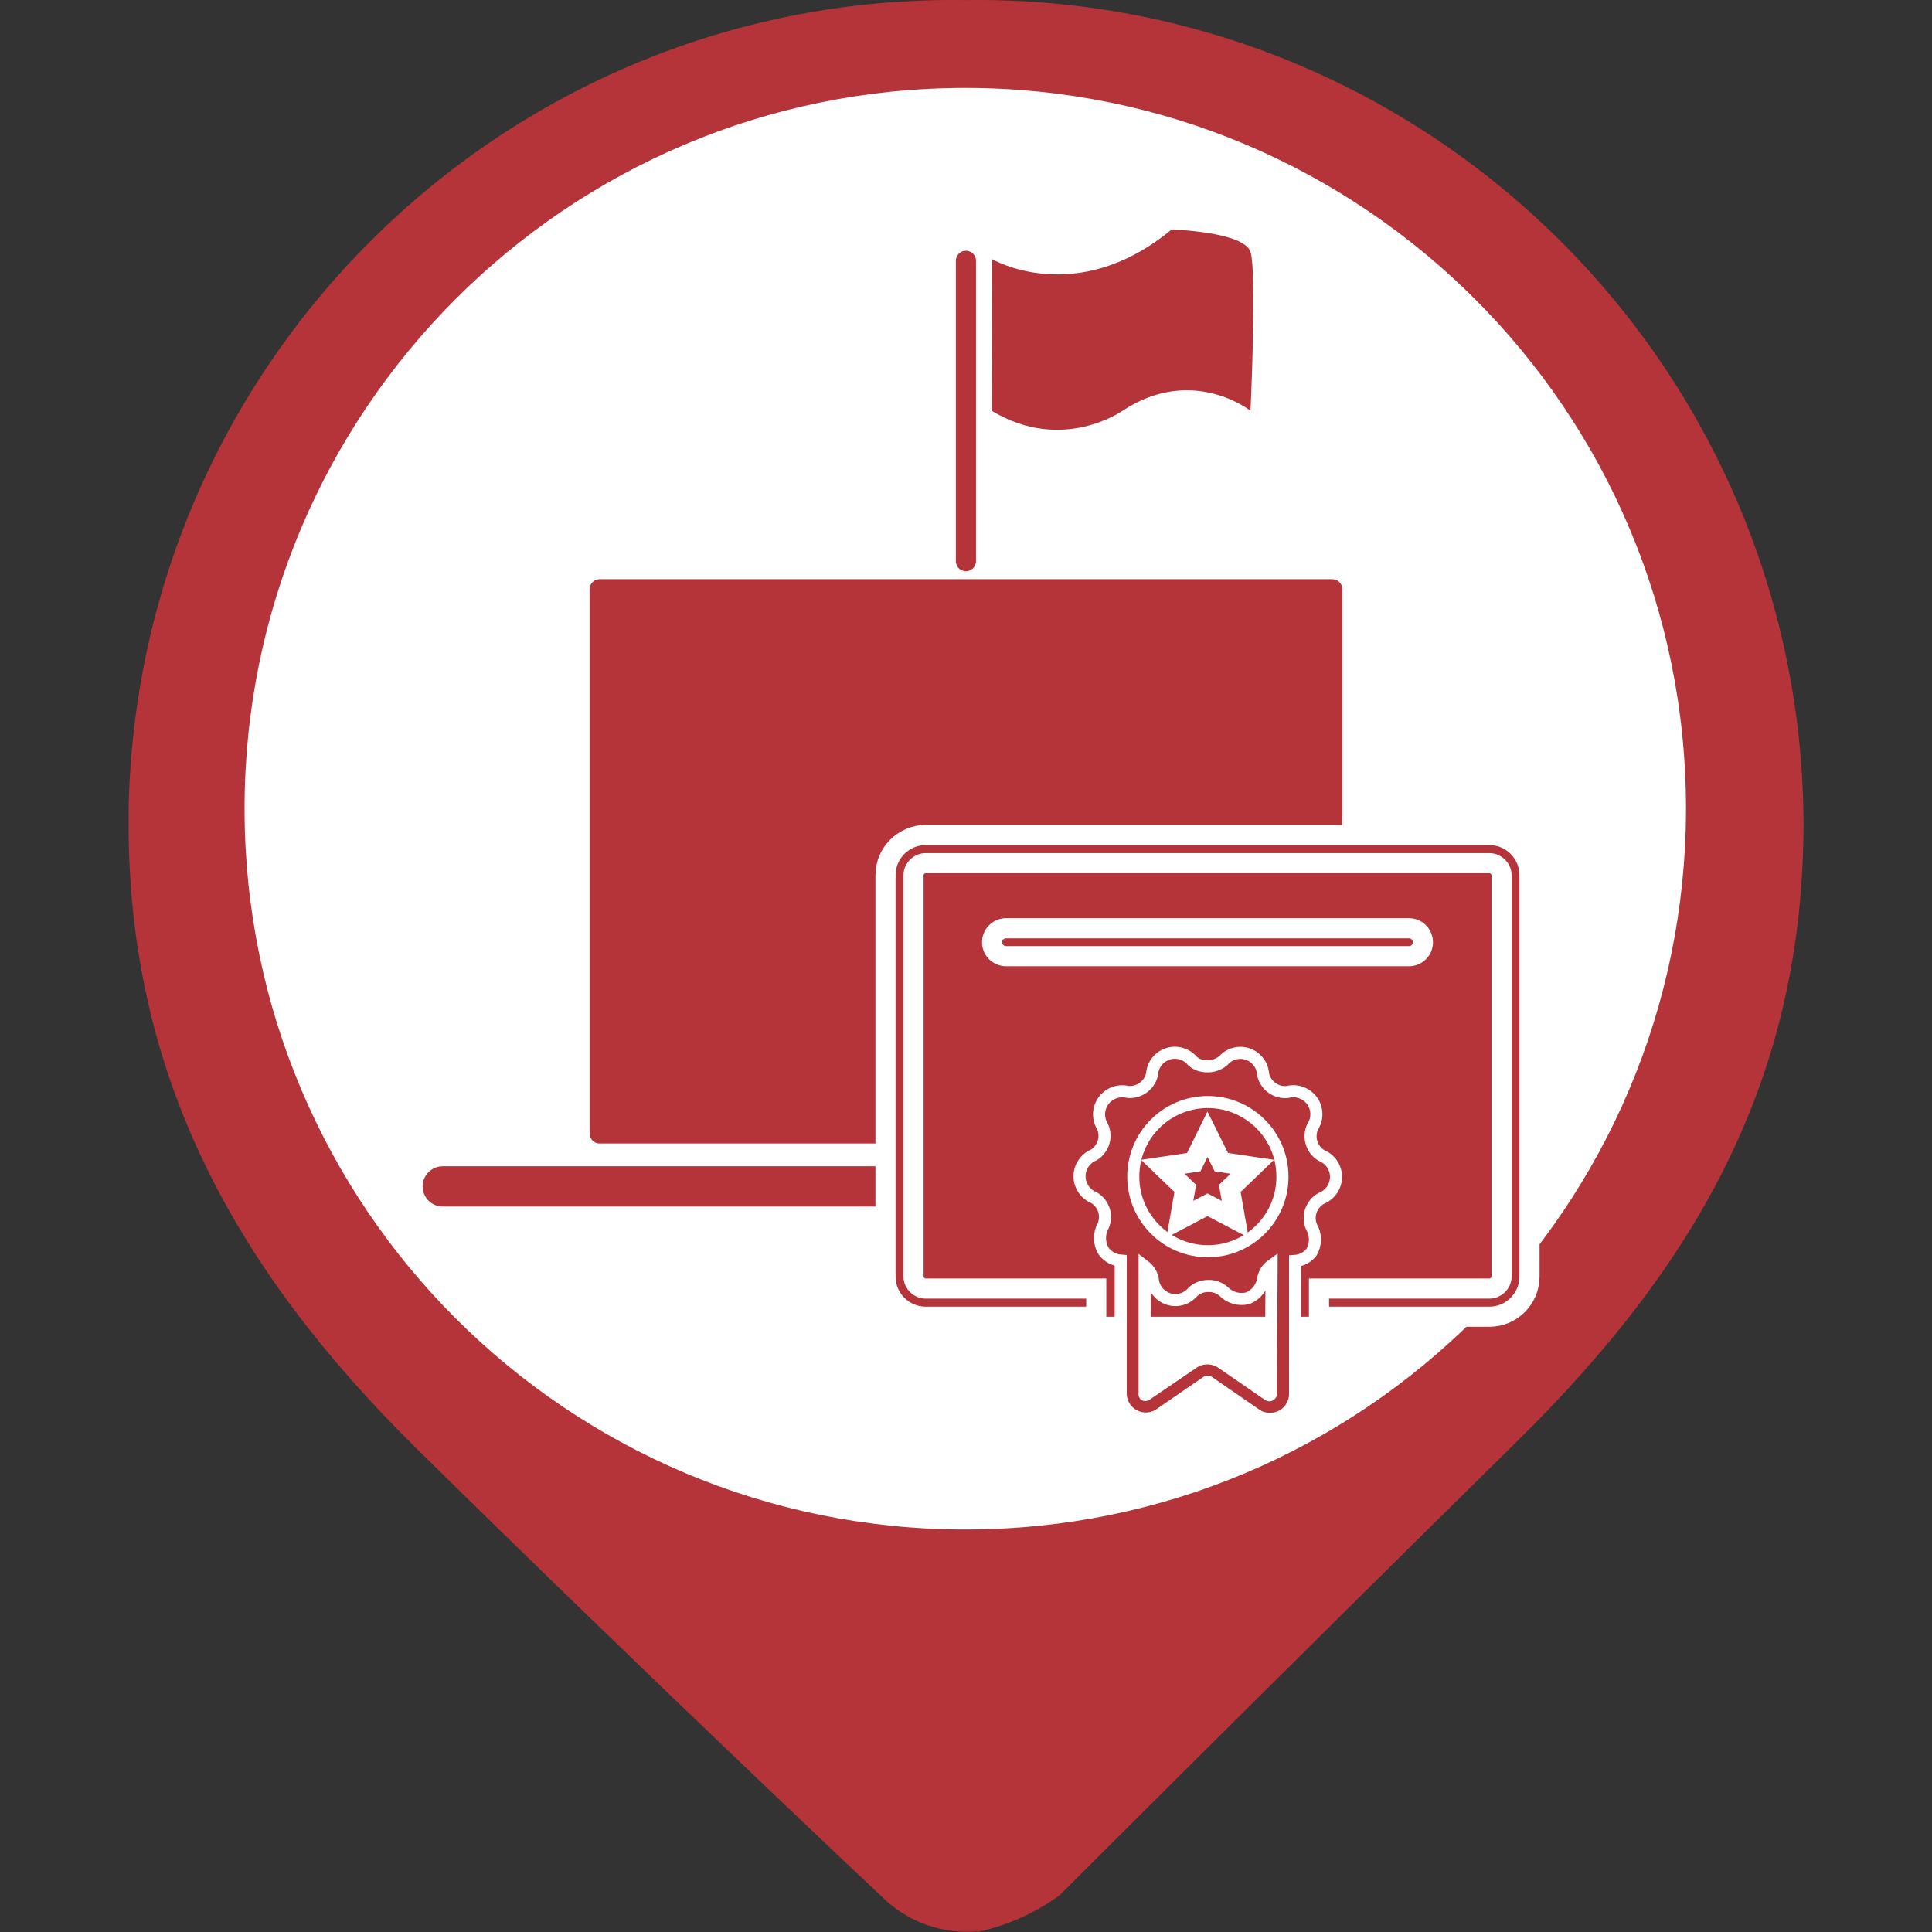 <?xml version="1.0" encoding="utf-8"?>
<!-- Generator: Adobe Illustrator 16.0.0, SVG Export Plug-In . SVG Version: 6.00 Build 0)  -->
<!DOCTYPE svg PUBLIC "-//W3C//DTD SVG 1.1//EN" "http://www.w3.org/Graphics/SVG/1.1/DTD/svg11.dtd">
<svg version="1.1" id="Capa_1" xmlns="http://www.w3.org/2000/svg" xmlns:xlink="http://www.w3.org/1999/xlink" x="0px" y="0px"
	 width="24px" height="24px" viewBox="0 0 24 24" enable-background="new 0 0 24 24" xml:space="preserve">
<rect x="0" y="0" width="24" height="24" fill="#333333" stroke="none"/>
<circle fill="#FFFFFF" stroke="#FFFFFF" stroke-miterlimit="10" cx="12.001" cy="10.25" r="9"/>
<g id="Capa_1_1_" display="none">
	<circle display="inline" fill="#9A7D22" cx="12" cy="10.4" r="10"/>
</g>
<g id="Capa_3">
	<path fill="#B5343A" d="M11.997,0.001L11.997,0.001c-5.66-0.085-10.315,4.434-10.4,10.093c0,0.044,0,0.089,0,0.133
		c0,3.126,1.311,5.527,3.563,7.753c2.972,2.929,5.813,5.599,5.813,5.599c0.311,0.3,0.736,0.45,1.167,0.412v-0.412l0,0V24
		c0.367-0.079,0.715-0.232,1.021-0.455c0,0,2.741-2.74,5.696-5.652c2.254-2.221,3.547-4.533,3.547-7.677
		C22.376,4.547,17.759-0.027,12.09,0C12.06,0,12.028,0,11.997,0.001z M11.997,19c-4.946,0.003-8.957-4.004-8.959-8.949
		c-0.003-4.945,4.003-8.956,8.948-8.959c4.944-0.002,8.956,4.003,8.958,8.949c0,0.003,0,0.007,0,0.011
		C20.939,14.995,16.936,19,11.991,19H11.997z"/>
</g>
<line fill="none" stroke="#B5343A" stroke-width="0.25" stroke-linecap="round" stroke-linejoin="round" stroke-miterlimit="10" x1="11.999" y1="3.24" x2="11.999" y2="6.971"/>
<path fill="#B5343A" d="M12.324,3.219c0,0,1.043,0.615,2.23-0.368c0,0,0.902,0.026,0.98,0.279c0.081,0.253,0,1.973,0,1.973
	s-0.721-0.573-1.59,0c0,0-0.746,0.531-1.625,0"/>
<rect x="7.449" y="7.32" fill="#B5343A" stroke="#B5343A" stroke-width="0.25" stroke-linecap="round" stroke-linejoin="round" stroke-miterlimit="10" width="9.101" height="6.76"/>
<line fill="none" stroke="#B5343A" stroke-width="0.5" stroke-linecap="round" stroke-linejoin="round" stroke-miterlimit="10" x1="5.5" y1="14.738" x2="18.5" y2="14.738"/>
<path fill="#B5343A" d="M18.501,10.373H11.5c-0.276,0-0.5,0.224-0.5,0.5v4.985c0,0.275,0.224,0.499,0.5,0.499l0,0h2.118h2.768h2.116
	c0.276,0,0.499-0.224,0.499-0.499l0,0v-4.985C19,10.596,18.777,10.373,18.501,10.373L18.501,10.373z"/>
<path fill="#B5343A" stroke="#FFFFFF" stroke-width="0.25" stroke-miterlimit="10" d="M12.498,11.878h5.005
	c0.096,0,0.173-0.077,0.173-0.173s-0.077-0.174-0.173-0.174h-5.005c-0.096,0-0.174,0.078-0.174,0.174S12.402,11.878,12.498,11.878
	L12.498,11.878z"/>
<path fill="#B5343A" stroke="#FFFFFF" stroke-width="0.25" stroke-miterlimit="10" d="M18.501,10.373H11.5
	c-0.276,0-0.5,0.224-0.5,0.5v4.985c0,0.275,0.224,0.499,0.5,0.499l0,0h2.118v-0.35H11.5c-0.083,0-0.151-0.067-0.152-0.149v-4.985
	c0-0.083,0.068-0.15,0.152-0.15h7.001c0.084,0,0.151,0.067,0.152,0.15v4.985c-0.001,0.082-0.068,0.149-0.152,0.149h-2.116v0.35
	h2.116c0.276,0,0.499-0.224,0.499-0.499l0,0v-4.985C19,10.596,18.777,10.373,18.501,10.373L18.501,10.373z"/>
<path fill="#B5343A" stroke="#FFFFFF" stroke-width="0.15" stroke-miterlimit="10" d="M16.416,14.886
	c0.147-0.06,0.219-0.226,0.16-0.372c-0.029-0.073-0.087-0.131-0.16-0.16c-0.12-0.072-0.168-0.223-0.113-0.351
	c0.089-0.132,0.055-0.311-0.076-0.398c-0.07-0.047-0.156-0.062-0.237-0.039c-0.14,0.012-0.267-0.08-0.299-0.217
	c-0.007-0.155-0.139-0.276-0.295-0.27c-0.077,0.004-0.149,0.038-0.2,0.097c-0.07,0.059-0.164,0.083-0.256,0.065
	c-0.046-0.007-0.089-0.027-0.124-0.058c-0.1-0.122-0.279-0.141-0.401-0.041c-0.063,0.051-0.1,0.126-0.104,0.206
	c-0.033,0.136-0.16,0.228-0.299,0.217c-0.153-0.039-0.31,0.053-0.35,0.206c-0.02,0.076-0.007,0.158,0.035,0.226
	c0.056,0.126,0.01,0.274-0.107,0.349c-0.146,0.059-0.218,0.226-0.159,0.372c0.029,0.073,0.087,0.131,0.159,0.16
	c0.121,0.072,0.17,0.222,0.113,0.351c-0.055,0.101-0.051,0.223,0.01,0.318c0.051,0.065,0.127,0.107,0.209,0.113v1.65
	c-0.001,0.114,0.063,0.221,0.164,0.274c0.102,0.055,0.226,0.049,0.321-0.016l0.585-0.402c0.006-0.004,0.014-0.004,0.02,0
	l0.586,0.404c0.051,0.036,0.113,0.057,0.177,0.056c0.05,0,0.1-0.012,0.145-0.034c0.104-0.054,0.168-0.161,0.168-0.277v-1.651
	c0.08-0.006,0.155-0.045,0.204-0.109l0,0c0.057-0.098,0.057-0.217,0-0.314C16.235,15.107,16.289,14.954,16.416,14.886z
	 M15.788,17.315c0,0.007-0.004,0.013-0.01,0.016c-0.005,0.003-0.012,0.003-0.018,0l-0.585-0.403c-0.106-0.072-0.246-0.072-0.353,0
	l-0.585,0.399c-0.006,0.004-0.013,0.004-0.018,0c-0.003-0.005-0.003-0.011,0-0.016v-1.583c0.05,0.038,0.085,0.093,0.1,0.153
	c0.008,0.156,0.141,0.276,0.297,0.269c0.076-0.004,0.147-0.039,0.198-0.097c0.052-0.051,0.122-0.079,0.194-0.078
	c0.072-0.003,0.143,0.022,0.195,0.07l0,0c0.077,0.078,0.19,0.109,0.297,0.082c0.106-0.042,0.182-0.14,0.194-0.254
	c0.015-0.063,0.05-0.118,0.102-0.155L15.788,17.315z M15.008,15.543c-0.512,0.002-0.928-0.411-0.93-0.923s0.41-0.928,0.922-0.93
	s0.929,0.411,0.931,0.922c0,0.003,0,0.004,0,0.007c0,0.51-0.414,0.924-0.925,0.924c-0.002,0-0.004,0-0.006,0H15.008z"/>
<polygon fill="#B5343A" stroke="#FFFFFF" stroke-width="0.25" stroke-miterlimit="10" points="15.172,14.437 15,14.09 
	14.829,14.437 14.444,14.494 14.724,14.763 14.657,15.146 15,14.966 15.344,15.146 15.277,14.763 15.557,14.494 "/>
</svg>
